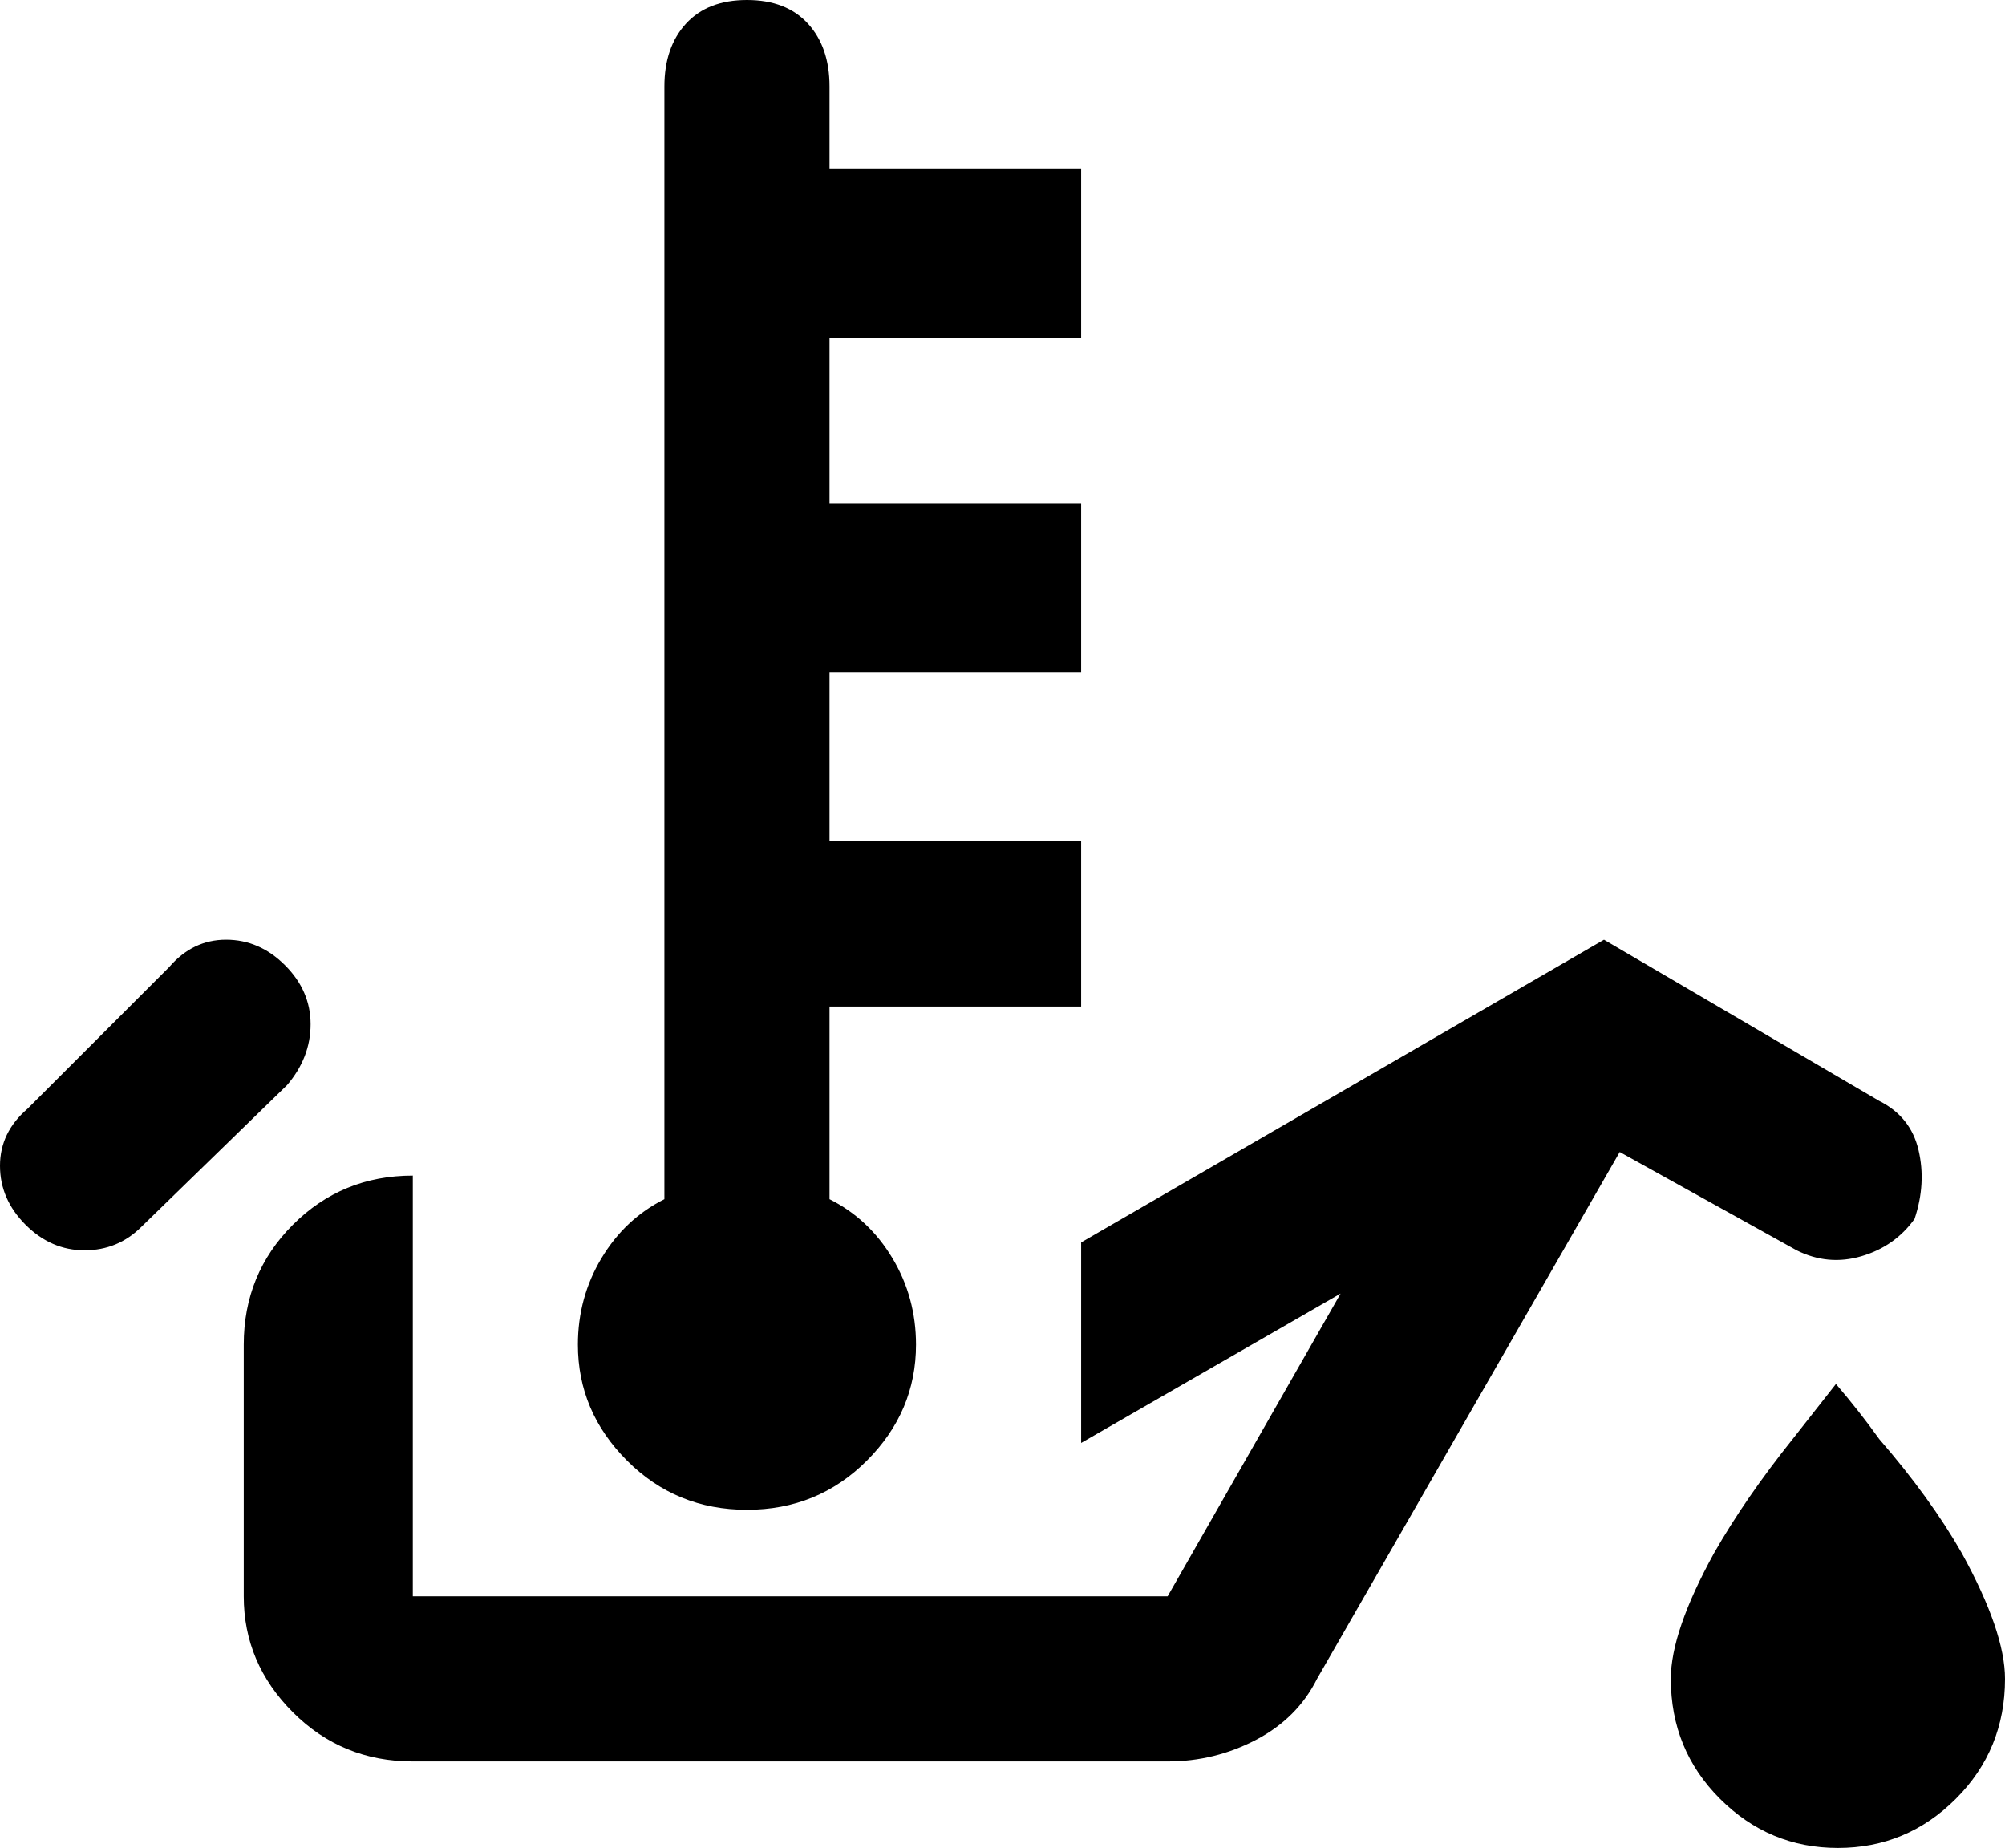 <svg xmlns="http://www.w3.org/2000/svg" viewBox="2 -43 510 470">
      <g transform="scale(1 -1) translate(0 -384)">
        <path d="M213 341H277V384H213V405Q213 415 207.5 421.0Q202 427 192.0 427.0Q182 427 176.5 421.0Q171 415 171 405V122Q161 117 155.0 107.0Q149 97 149 85Q149 68 161.5 55.5Q174 43 192.0 43.0Q210 43 222.5 55.5Q235 68 235 85Q235 97 229.0 107.0Q223 117 213 122V171H277V213H213V256H277V299H213ZM469 75Q475 68 480 61Q493 46 501 32Q512 12 512 0Q512 -18 499.5 -30.5Q487 -43 469.5 -43.0Q452 -43 439.5 -30.5Q427 -18 427 0Q427 12 438 32Q446 46 458 61ZM489 117Q484 110 475.5 107.5Q467 105 459 109L414 134L337 0Q332 -10 321.5 -15.5Q311 -21 299 -21H107Q89 -21 76.5 -8.5Q64 4 64 21V85Q64 103 76.5 115.5Q89 128 107 128V21H299L343 98L277 60V111L410 188L480 147Q488 143 490.0 134.5Q492 126 489 117ZM75 151 38 115Q32 109 23.5 109.0Q15 109 8.5 115.5Q2 122 2.0 130.5Q2 139 9 145L45 181Q51 188 59.5 188.0Q68 188 74.5 181.5Q81 175 81.0 166.5Q81 158 75 151Z" />
      </g>
    </svg>